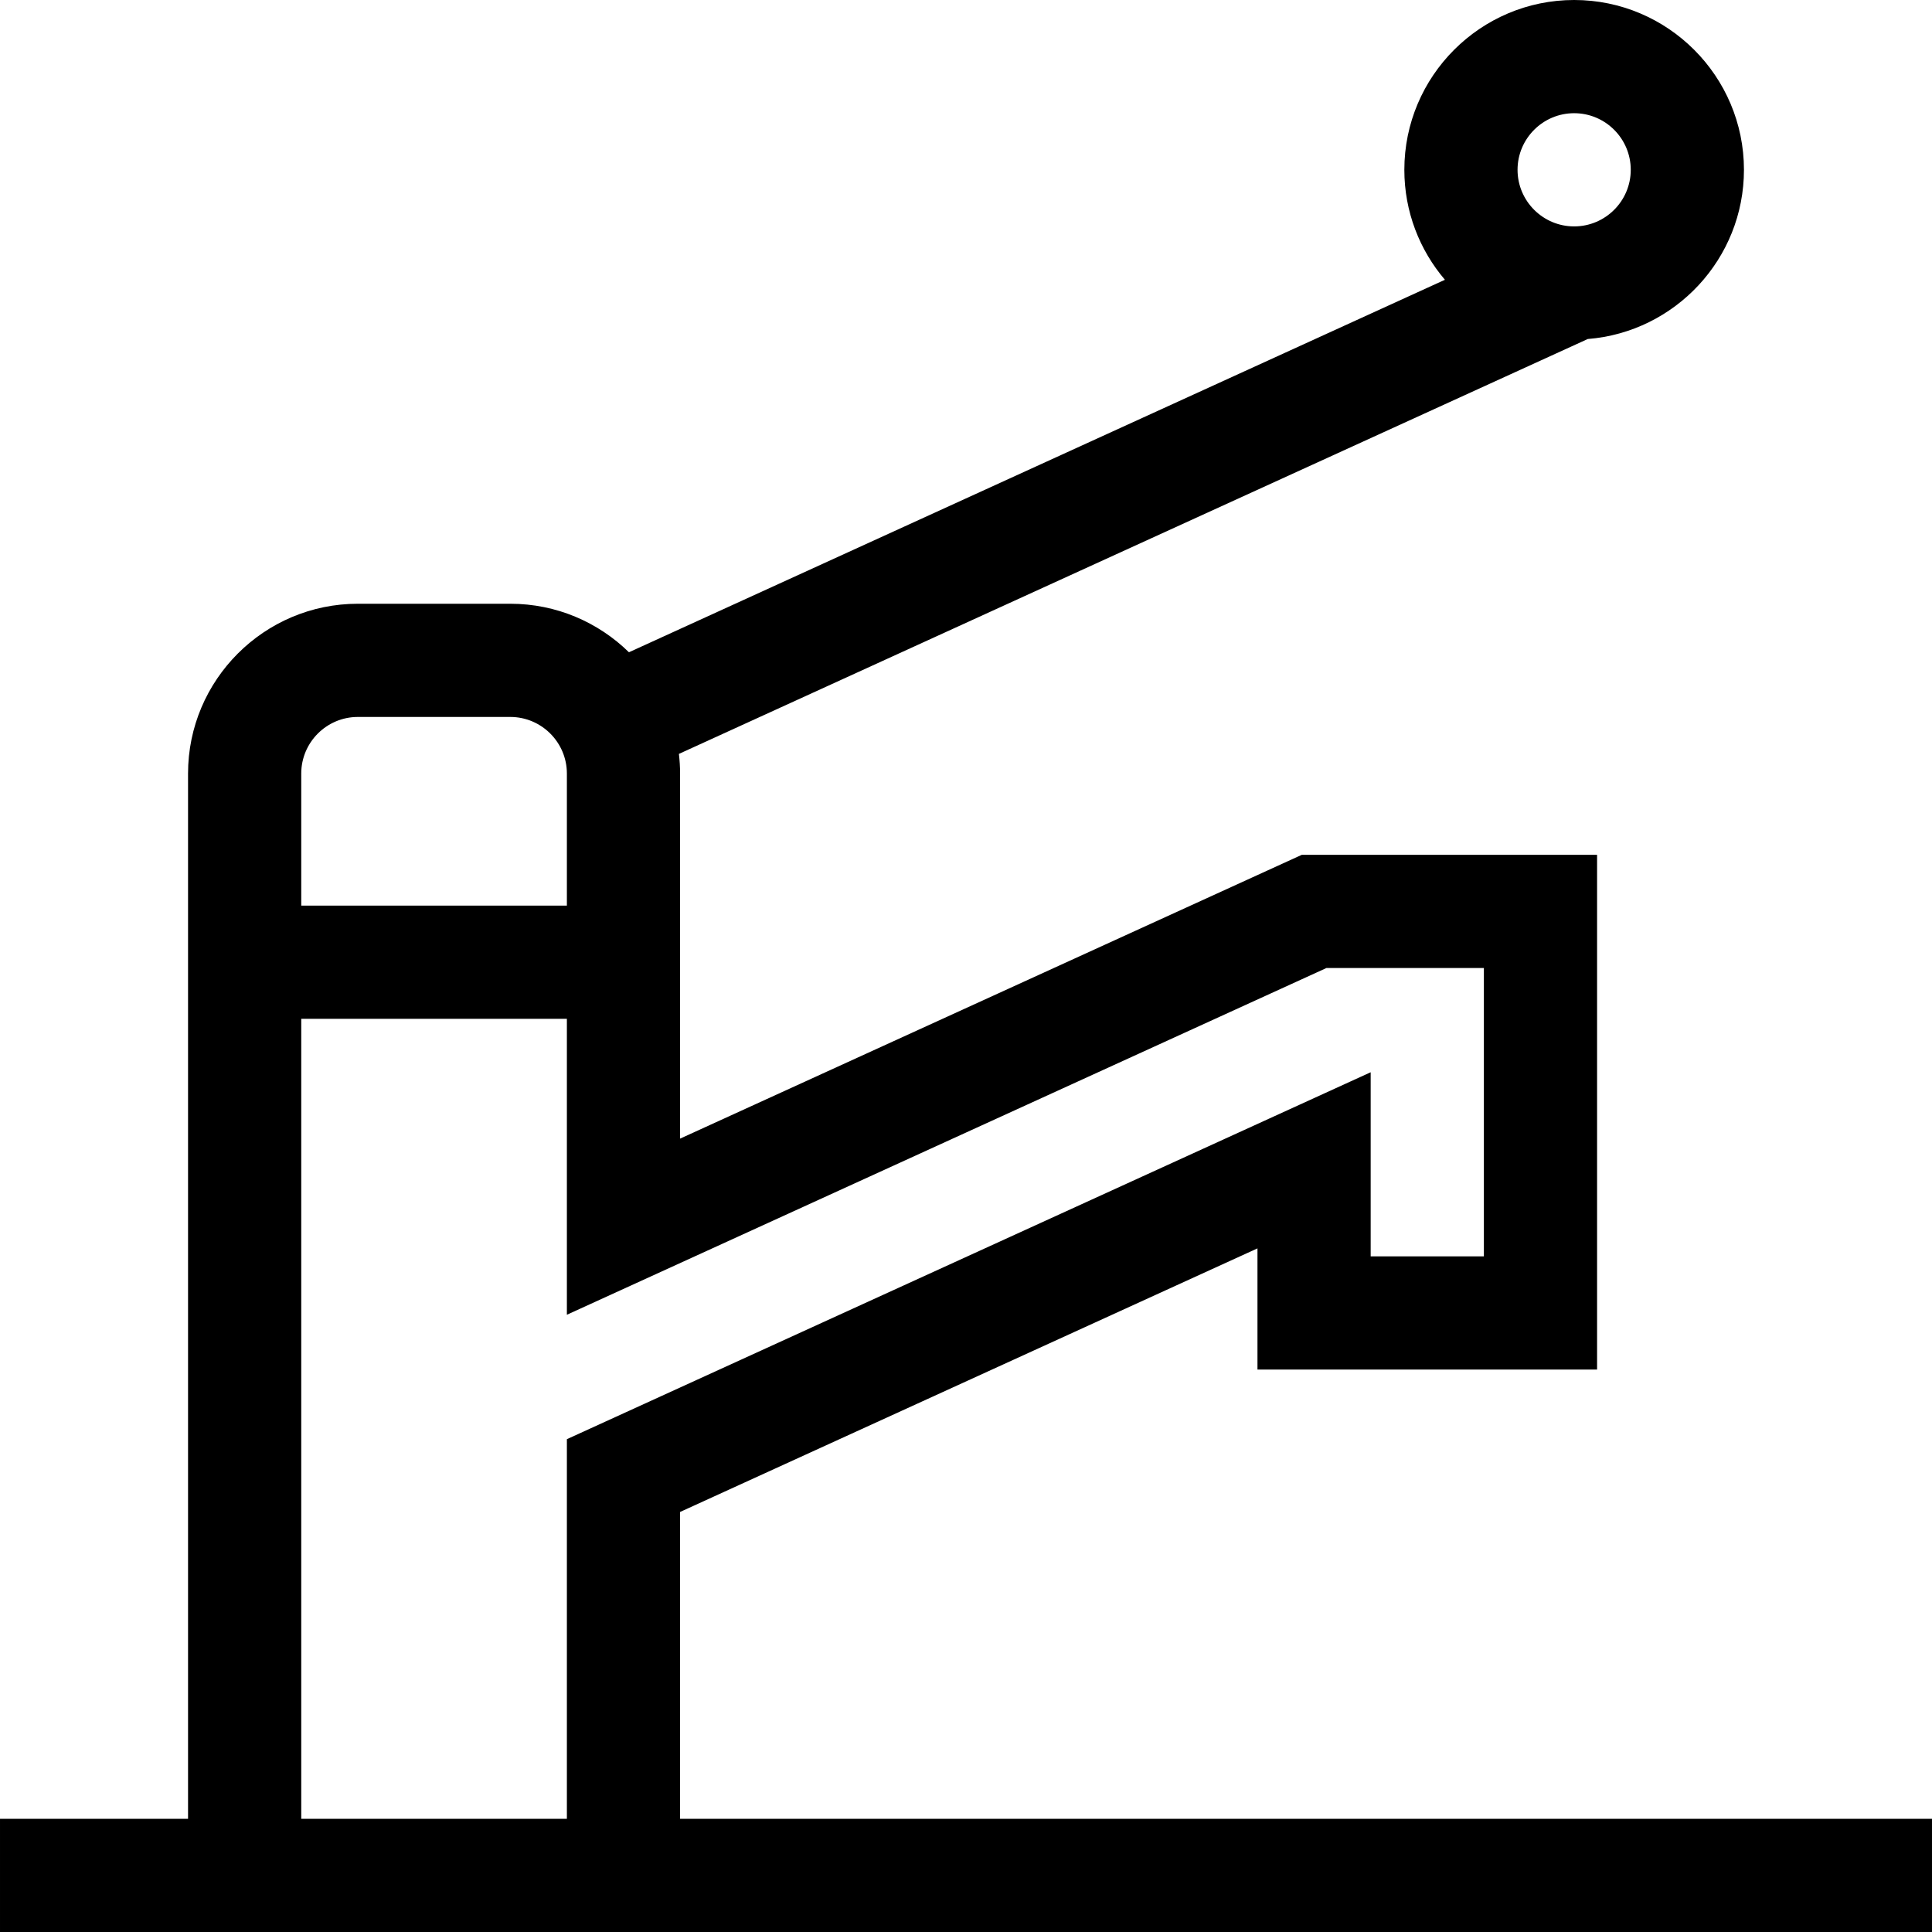 <svg id="Capa_1" enable-background="new 0 0 512.001 512.001" height="512" viewBox="0 0 512.001 512.001" width="512" xmlns="http://www.w3.org/2000/svg"><g><path d="m180.23 482.001v-81.317l153.014-69.851v32.116h90v-136.409h-78.262l-164.752 75.209v-96.749c0-1.762-.113-3.498-.311-5.208l240.855-109.949c23.131-1.845 41.393-21.244 41.393-44.843 0-24.813-20.187-45-45-45s-45 20.187-45 45c0 11.111 4.056 21.286 10.753 29.144l-216.24 98.713c-8.118-7.946-19.219-12.857-31.45-12.857h-40.397c-24.813 0-45 20.187-45 45v277.001h-49.832v30h511.999v-30zm171.276-225.461h41.738v76.409h-30v-48.79l-213.014 97.241v100.6h-70.397v-212h70.397v78.423zm65.661-226.54c8.271 0 15 6.729 15 15s-6.729 15-15 15-15-6.729-15-15 6.729-15 15-15zm-337.334 175c0-8.271 6.729-15 15-15h40.397c8.271 0 15 6.729 15 15v35h-70.397z"/></g></svg>